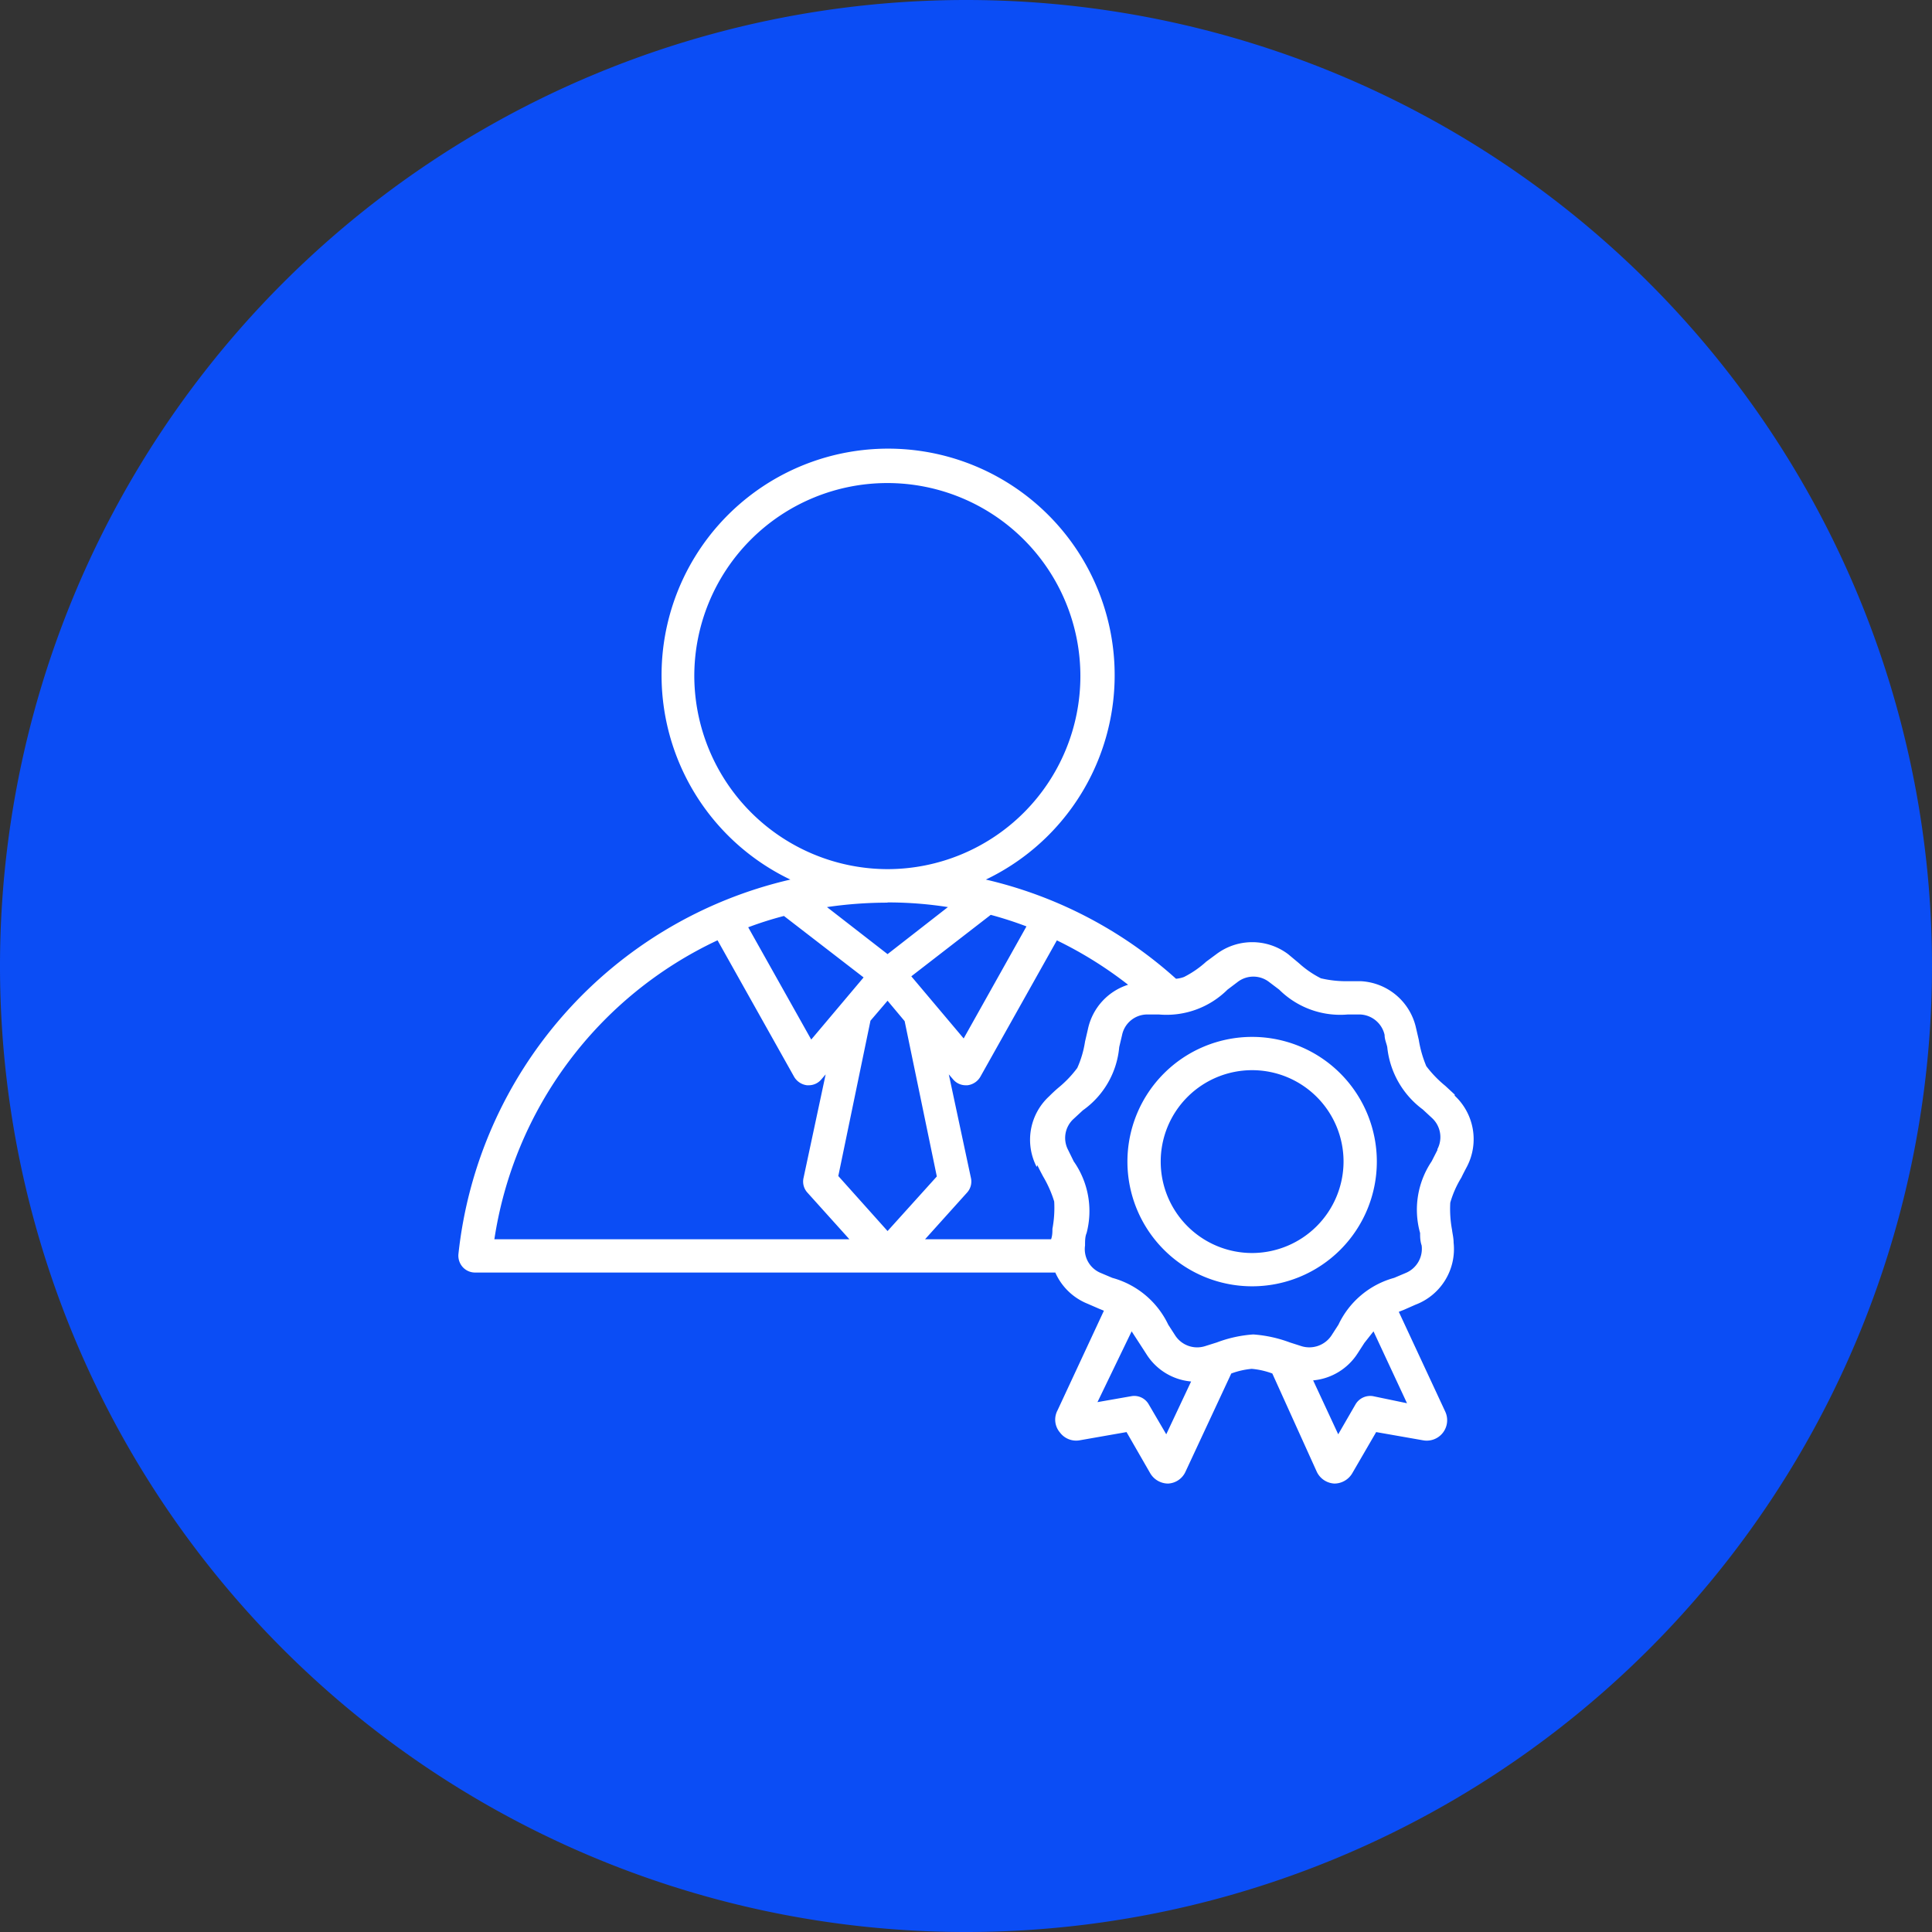 <svg xmlns="http://www.w3.org/2000/svg" viewBox="0 0 87.07 87.07"><rect x="0" y="0" width="87.07" height="87.07" fill="#333333" stroke="none"/><defs><style>.cls-1{fill:#0b4df5;}.cls-2{fill:#fff;}</style></defs><g id="Layer_2" data-name="Layer 2"><g id="Layer_20" data-name="Layer 20"><path class="cls-1" d="M43.54,0h0A43.53,43.53,0,0,1,87.07,43.54h0A43.53,43.53,0,0,1,43.54,87.07h0A43.53,43.53,0,0,1,0,43.54H0A43.54,43.54,0,0,1,43.54,0Z"/><path class="cls-2" d="M65.56,49.33l-.42-.39a5.16,5.16,0,0,1-.86-.89,5.19,5.19,0,0,1-.34-1.19l-.13-.56a2.69,2.69,0,0,0-2.48-2.08l-.57,0a5,5,0,0,1-1.23-.13,4.49,4.49,0,0,1-1-.69L58.05,43a2.69,2.69,0,0,0-3.23,0l-.46.34a4.47,4.47,0,0,1-1,.69,1.38,1.38,0,0,1-.36.08,19.34,19.34,0,0,0-8.57-4.47,10.21,10.21,0,1,0-8.81,0A19.45,19.45,0,0,0,20.66,56.52a.77.77,0,0,0,.19.58.75.75,0,0,0,.56.25H47.56A2.68,2.68,0,0,0,49,58.75l.53.23.22.09-2.09,4.49a.89.89,0,0,0,.11,1,.91.91,0,0,0,.89.35l2.11-.37,1.07,1.86a.94.94,0,0,0,.8.46h0a.91.91,0,0,0,.79-.54l2.06-4.42a3.6,3.6,0,0,1,.92-.21,3.56,3.56,0,0,1,.93.21l2,4.42a.93.93,0,0,0,.8.54h0a.94.94,0,0,0,.8-.46l1.08-1.86,2.11.37a.92.92,0,0,0,1-1.3l-2.09-4.49.23-.09.52-.23A2.68,2.68,0,0,0,65.51,56c0-.21-.05-.4-.07-.57a5.13,5.13,0,0,1-.08-1.23,4.53,4.53,0,0,1,.5-1.13c.07-.15.16-.32.26-.51a2.68,2.68,0,0,0-.56-3.18ZM46.75,52.51c.09.19.18.36.26.51a5.16,5.16,0,0,1,.5,1.13,5.13,5.13,0,0,1-.08,1.23c0,.14,0,.3-.06.47H41.69l1.89-2.1a.74.74,0,0,0,.18-.65l-1-4.68.19.22a.74.74,0,0,0,.57.27h.08a.78.78,0,0,0,.58-.38l3.45-6.15a17.91,17.91,0,0,1,3.21,2,2.68,2.68,0,0,0-1.81,2l-.13.56a4.58,4.58,0,0,1-.35,1.19,5,5,0,0,1-.85.89q-.19.16-.42.39a2.66,2.66,0,0,0-.56,3.18ZM36.56,46.85l-2.84-5.06a15.8,15.8,0,0,1,1.61-.51l3.59,2.77ZM39.23,46,40,45.1l.77.92,1.45,7L40,55.48,37.78,53Zm1.84-2,3.58-2.77a16.81,16.81,0,0,1,1.61.52l-2.83,5.05ZM31.29,30.47A8.7,8.7,0,1,1,40,39.17h0A8.73,8.73,0,0,1,31.29,30.47ZM40,40.67h0a17.51,17.51,0,0,1,2.72.21L40,43l-2.73-2.12a18.86,18.86,0,0,1,2.73-.2Zm-7.66,1.71,3.45,6.15a.78.78,0,0,0,.58.38h.08a.74.74,0,0,0,.57-.27l.19-.22-1,4.68a.74.74,0,0,0,.18.65l1.89,2.1h-16A17.83,17.83,0,0,1,32.33,42.38ZM52.56,64.64l-.79-1.35a.75.75,0,0,0-.77-.37l-1.54.27L51,60l.37.57.31.48a2.65,2.65,0,0,0,2,1.21Zm9.31-1.72a.77.77,0,0,0-.78.37l-.78,1.35-1.13-2.43a2.67,2.67,0,0,0,2-1.21l.31-.48L61.9,60l1.51,3.24Zm2.91-11.09-.26.51A3.9,3.9,0,0,0,64,55.57c0,.17,0,.35.07.56a1.18,1.18,0,0,1-.72,1.24l-.52.22a3.92,3.92,0,0,0-2.51,2.11l-.31.48a1.2,1.2,0,0,1-1.35.49l-.53-.17a5.87,5.87,0,0,0-1.65-.36,5.75,5.75,0,0,0-1.64.36l-.54.17a1.18,1.18,0,0,1-1.34-.49l-.31-.48a3.94,3.94,0,0,0-2.52-2.11l-.52-.22a1.16,1.16,0,0,1-.71-1.24c0-.21,0-.39.07-.56a3.9,3.9,0,0,0-.58-3.23l-.25-.51a1.16,1.16,0,0,1,.25-1.41l.41-.38a3.91,3.91,0,0,0,1.64-2.85l.13-.55a1.16,1.16,0,0,1,1.1-.92l.56,0a3.9,3.9,0,0,0,3.09-1.12l.45-.34a1.16,1.16,0,0,1,1.43,0l.45.34a3.9,3.9,0,0,0,3.09,1.12l.56,0a1.18,1.18,0,0,1,1.1.92c0,.21.09.39.12.55A4,4,0,0,0,64.12,50l.41.38a1.17,1.17,0,0,1,.25,1.41Zm-8.35-5.1a5.62,5.62,0,1,0,5.62,5.62A5.62,5.62,0,0,0,56.43,46.73Zm0,9.74a4.12,4.12,0,1,1,4.12-4.12A4.13,4.13,0,0,1,56.43,56.47Z"/></g></g></svg>
